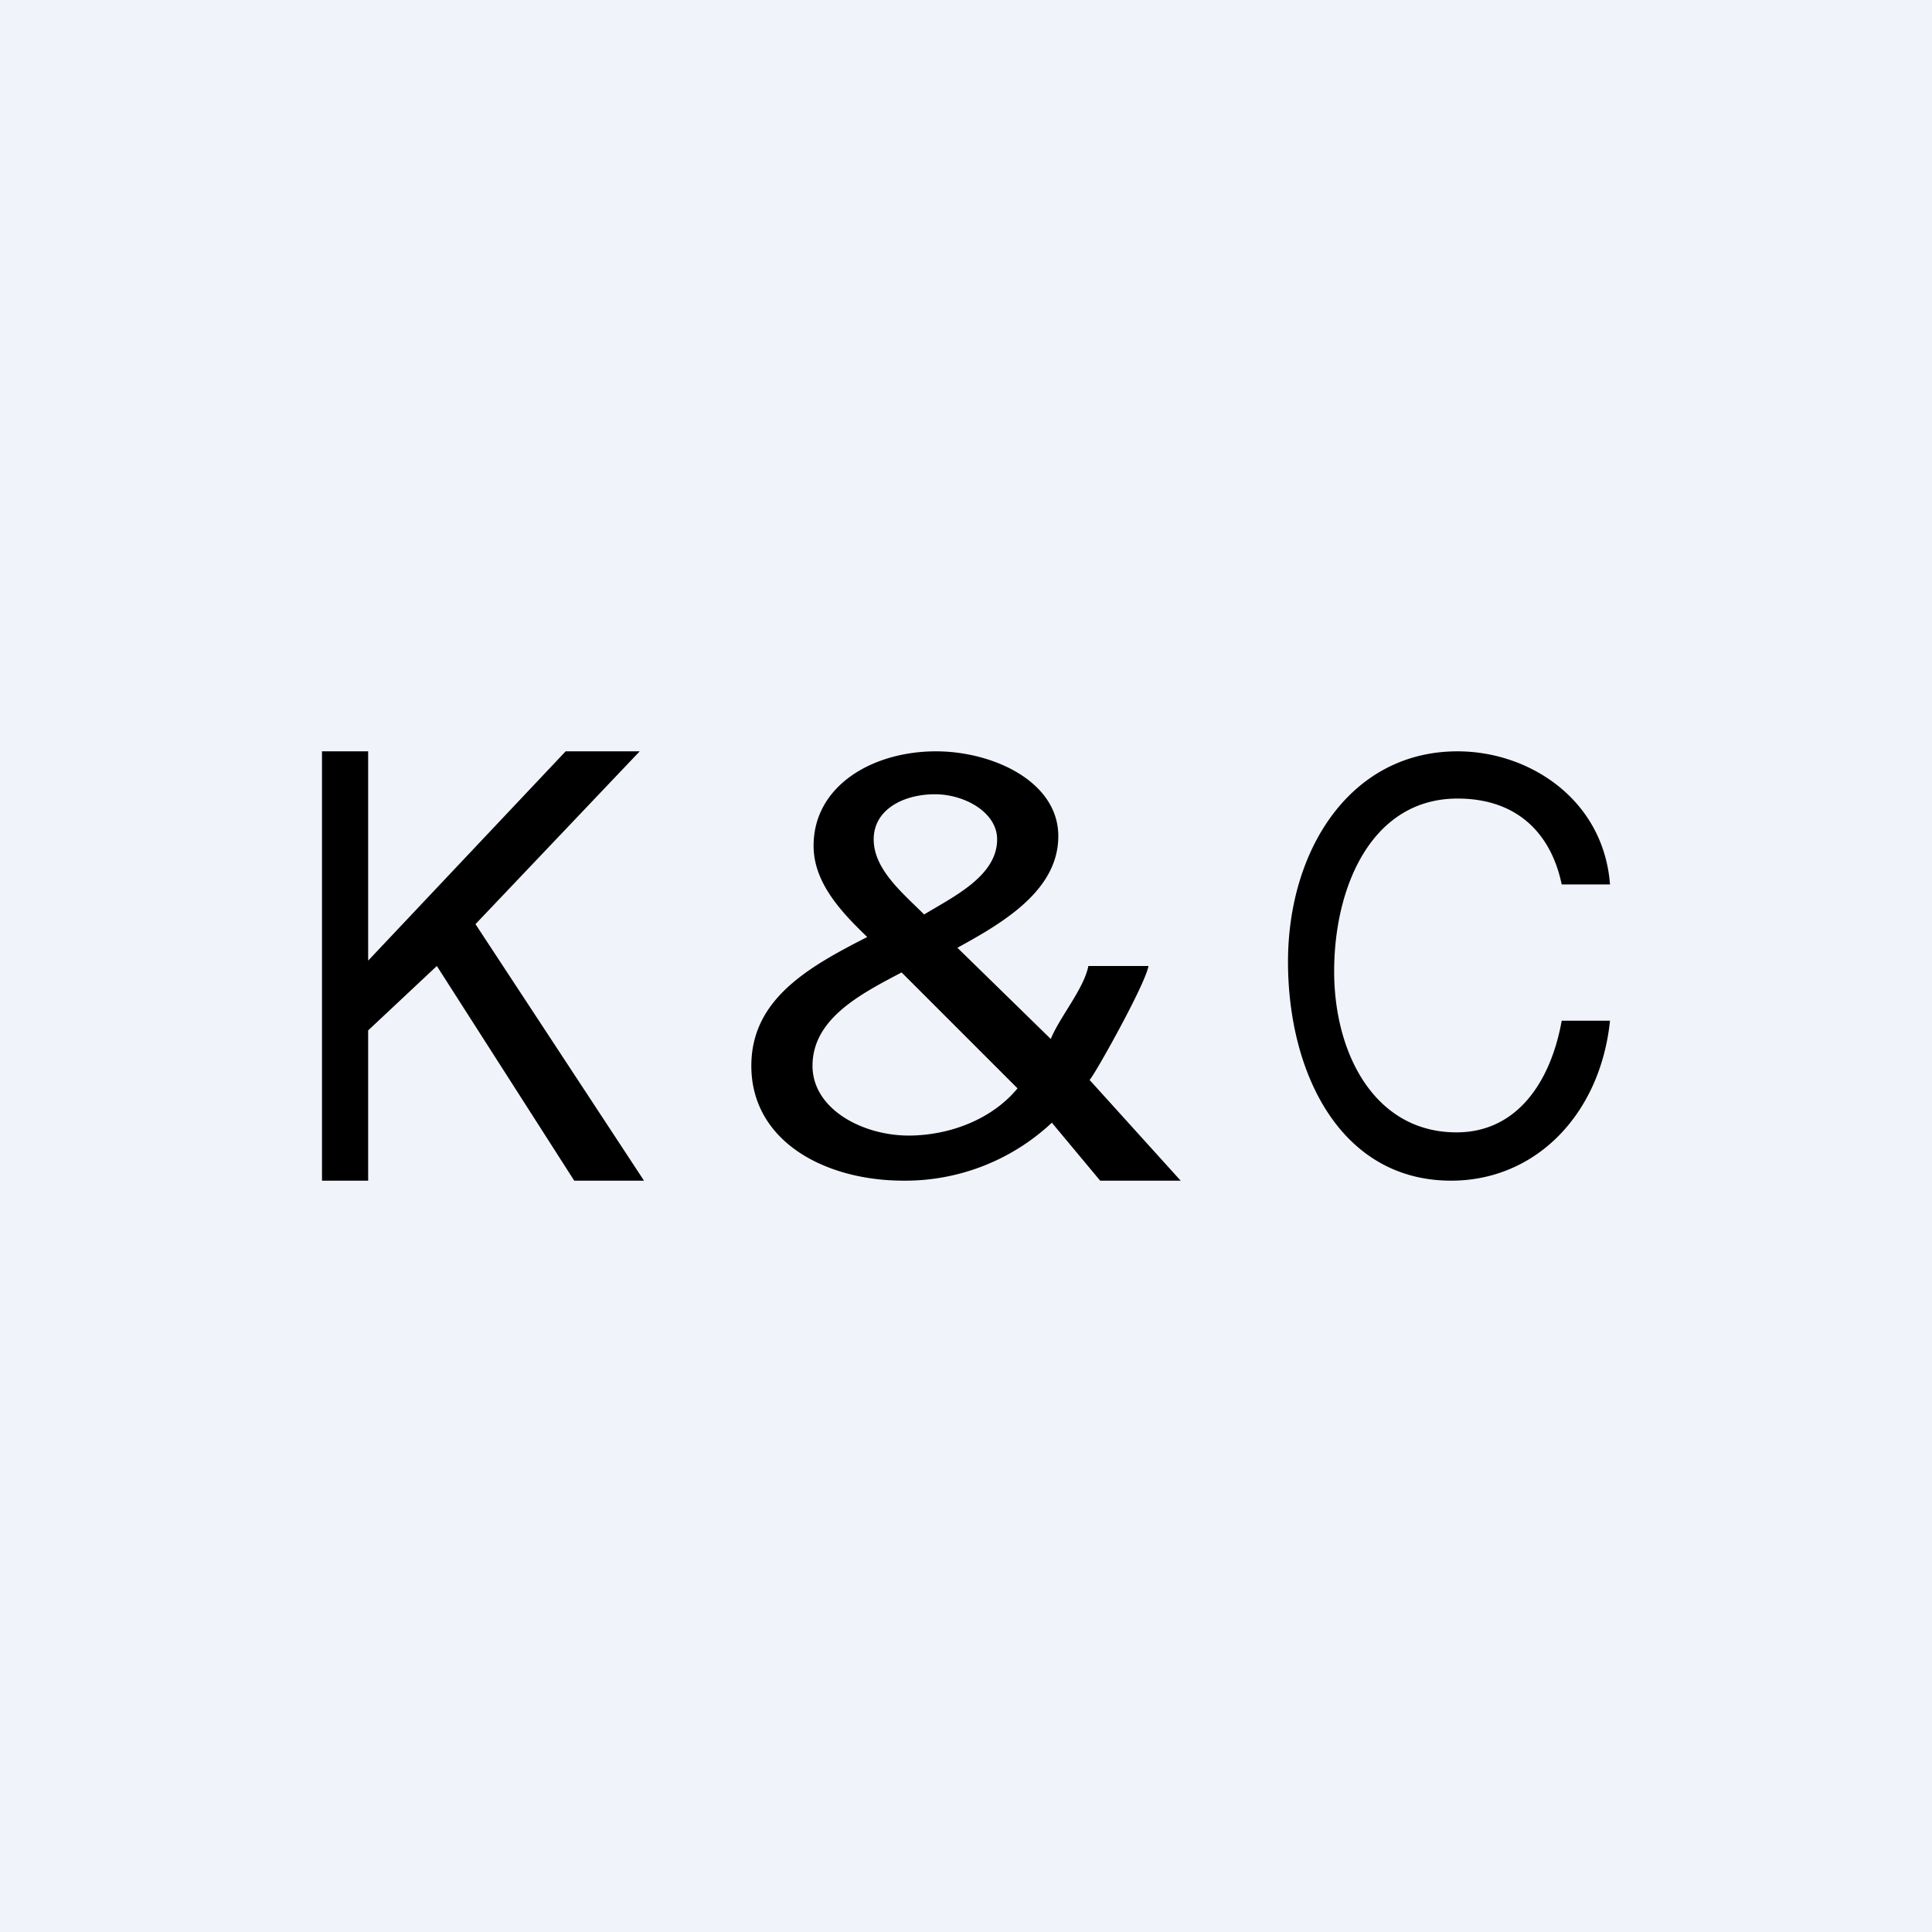 <!-- by TradingView --><svg width="18" height="18" viewBox="0 0 18 18" xmlns="http://www.w3.org/2000/svg"><path fill="#F0F3FA" d="M0 0h18v18H0z"/><path d="M13.58 7c.67 0 1.36.45 1.42 1.24h-.45c-.1-.48-.42-.8-.97-.8-.8 0-1.15.82-1.15 1.61 0 .77.38 1.5 1.14 1.5.57 0 .88-.48.98-1.04H15c-.09.87-.69 1.49-1.48 1.49C12.49 11 12 10 12 8.96S12.58 7 13.58 7ZM8.61 8.52c.28-.17.68-.36.68-.7 0-.25-.3-.42-.58-.42-.29 0-.57.14-.57.42 0 .28.27.5.47.7Zm-.15 2.06c.4 0 .79-.16 1.02-.44L8.4 9.06c-.38.2-.83.43-.83.87 0 .4.46.65.9.65Zm-.38-1.85c-.25-.24-.5-.51-.5-.85 0-.56.55-.88 1.14-.88.53 0 1.14.28 1.14.79 0 .5-.5.8-.94 1.04l.87.85c.08-.2.31-.47.35-.68h.56c-.03.18-.55 1.1-.55 1.06L11 11h-.75l-.45-.54a2 2 0 0 1-1.38.54C7.68 11 7 10.63 7 9.93c0-.62.53-.92 1.08-1.2ZM3 7h.43v1.95L5.27 7h.69L4.43 8.61 6 11h-.65L4.07 9l-.64.6V11H3V7Z"/></svg>